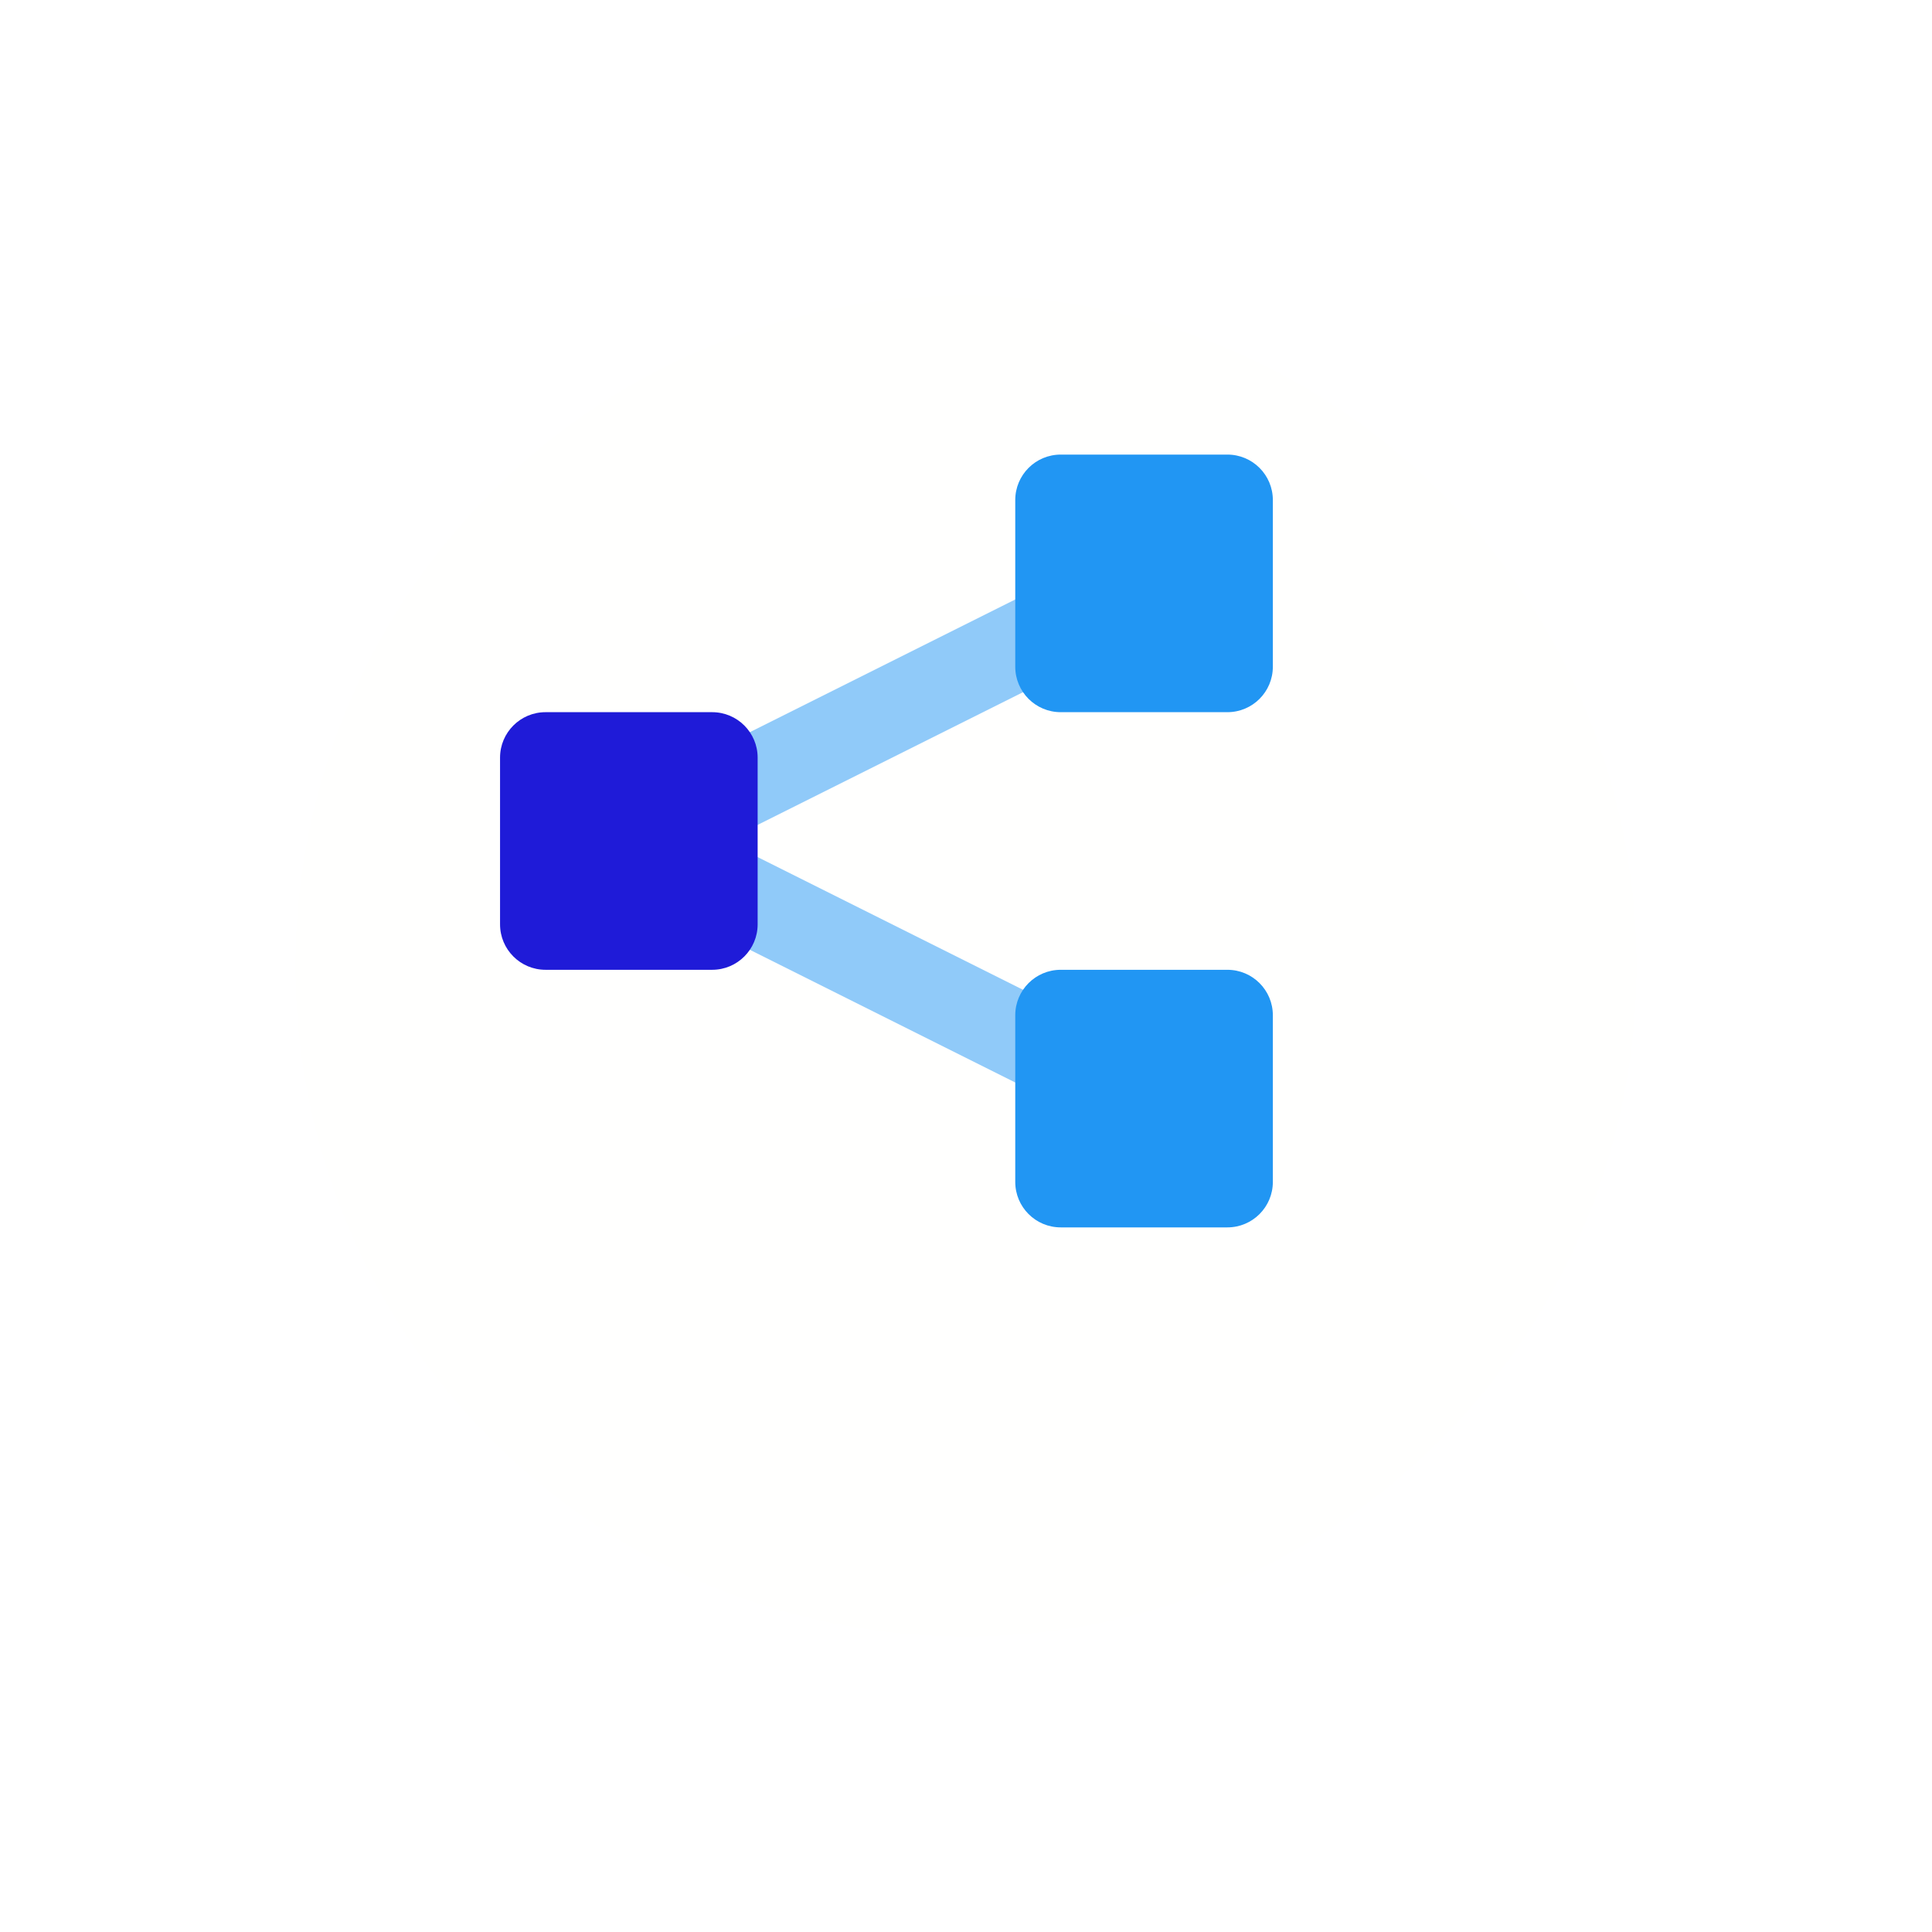 <svg width="85" height="85" viewBox="0 0 85 85" fill="none" xmlns="http://www.w3.org/2000/svg">
<g filter="url(#filter0_d_402_163)">
<circle cx="38.5" cy="36.5" r="29.5" fill="#FFFFFE"/>
</g>
<path d="M51.183 27.367L49.483 23.967L23.416 37L49.483 50.033L51.183 46.633L31.916 37L51.183 27.367Z" fill="#90CAF9"/>
<path d="M22 33.333C22 32.229 22.895 31.333 24 31.333H31.333C32.438 31.333 33.333 32.229 33.333 33.333V40.667C33.333 41.771 32.438 42.667 31.333 42.667H24C22.895 42.667 22 41.771 22 40.667V33.333Z" fill="#1F1BD8"/>
<path d="M44.667 22C44.667 20.895 45.562 20 46.667 20H54C55.105 20 56 20.895 56 22V29.333C56 30.438 55.105 31.333 54 31.333H46.667C45.562 31.333 44.667 30.438 44.667 29.333V22Z" fill="#2196F3"/>
<path d="M44.667 44.667C44.667 43.562 45.562 42.667 46.667 42.667H54C55.105 42.667 56 43.562 56 44.667V52C56 53.105 55.105 54 54 54H46.667C45.562 54 44.667 53.105 44.667 52V44.667Z" fill="#2196F3"/>
<defs>
<filter id="filter0_d_402_163" x="0" y="0" width="85" height="85" filterUnits="userSpaceOnUse" color-interpolation-filters="sRGB">
<feFlood flood-opacity="0" result="BackgroundImageFix"/>
<feColorMatrix in="SourceAlpha" type="matrix" values="0 0 0 0 0 0 0 0 0 0 0 0 0 0 0 0 0 0 127 0" result="hardAlpha"/>
<feOffset dx="4" dy="6"/>
<feGaussianBlur stdDeviation="6.5"/>
<feComposite in2="hardAlpha" operator="out"/>
<feColorMatrix type="matrix" values="0 0 0 0 0.842 0 0 0 0 0.842 0 0 0 0 0.842 0 0 0 0.25 0"/>
<feBlend mode="normal" in2="BackgroundImageFix" result="effect1_dropShadow_402_163"/>
<feBlend mode="normal" in="SourceGraphic" in2="effect1_dropShadow_402_163" result="shape"/>
</filter>
</defs>
</svg>
